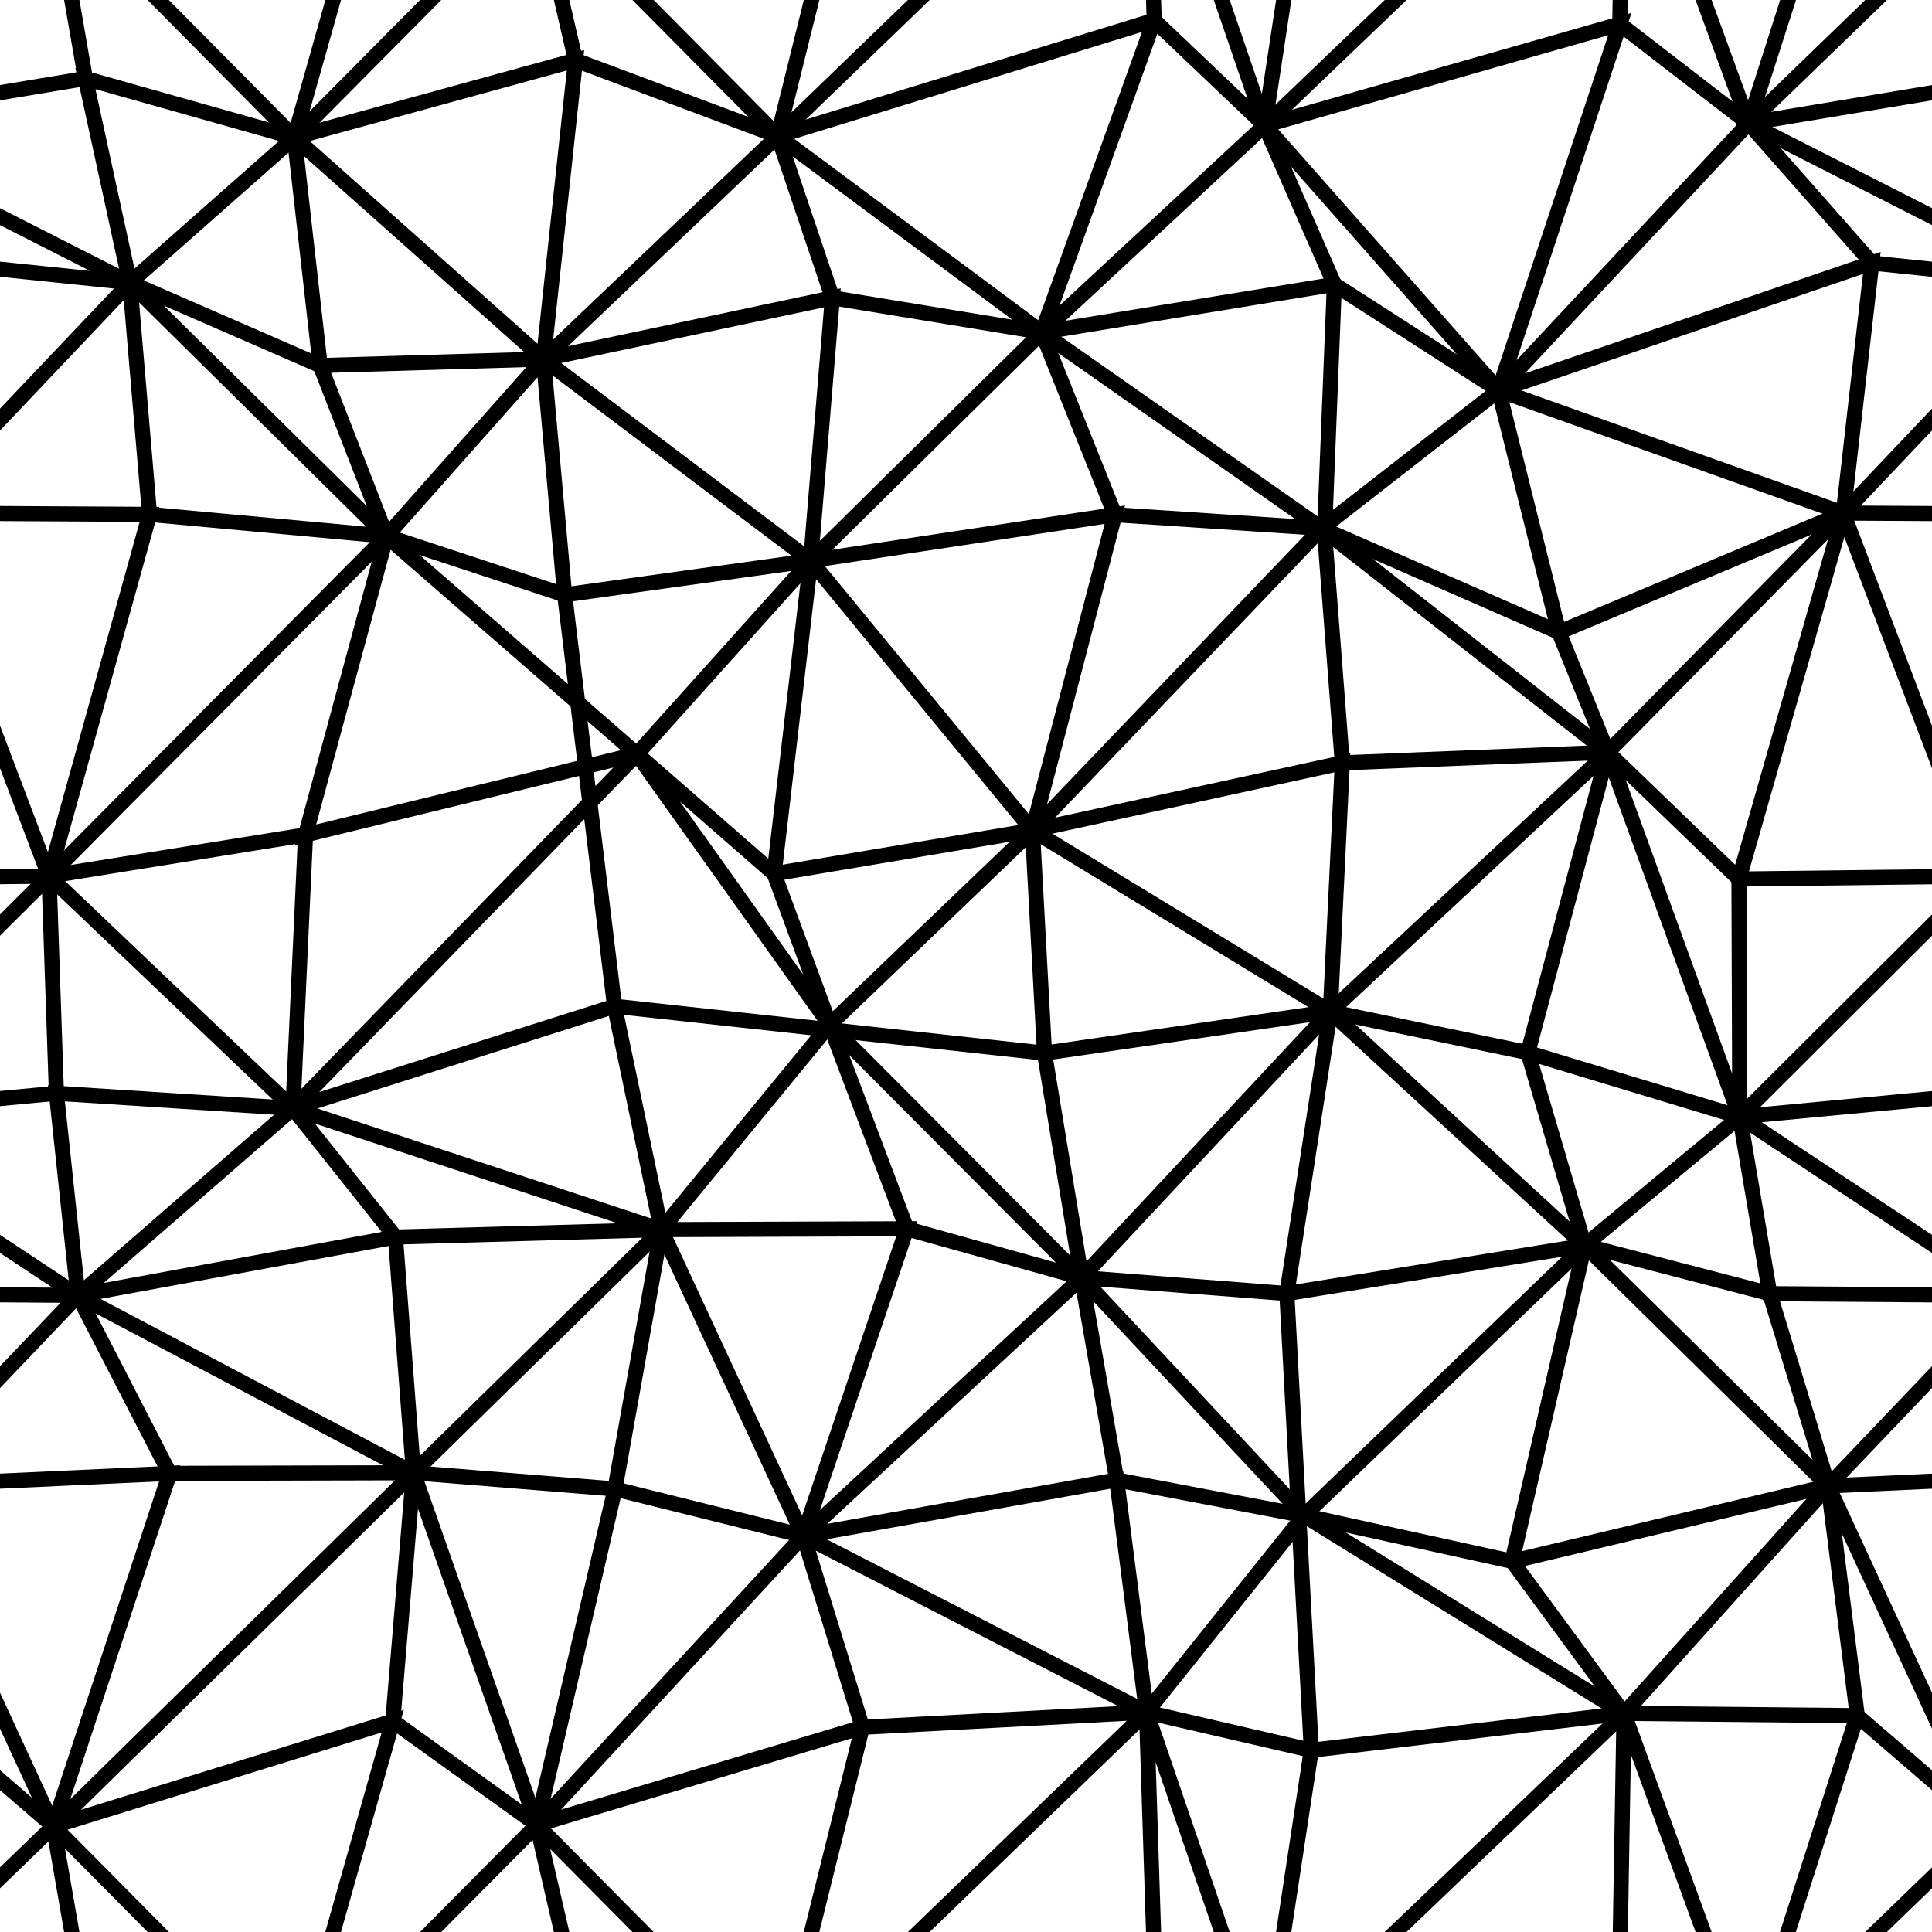 <svg width="96" height="96" version="1.1" viewBox="0 0 128 128" xmlns="http://www.w3.org/2000/svg">
	<g transform="translate(-9.708 -11.491)" fill="none" stroke="hsl(210, 20%, 28%)" stroke-opacity="1" stroke-width="1">
		<g>
			<path d="m13.247 4.483-15.695 15.178 20.759 10.56 10.9-9.626z"/>
			<path d="m29.211 20.595 16.067-16.204 15.964 16.11-15.526 14.784z"/>
			<path d="m85.668-3.071-24.427 23.572 17.493 13.007 14.761-13.71z"/>
			<path d="m117.3-2.987-23.804 22.785 15.505 17.554 16.551-17.692z"/>
			<path d="m141.25 4.483-15.695 15.178 20.759 10.56 10.9-9.626z"/>
			<path d="m18.311 30.221-14.478 15.261 9.123 24.06 22.355-22.532z"/>
			<path d="m45.715 35.286-10.404 11.725 16.593 14.443 11.509-12.82z"/>
			<path d="m78.734 33.508-15.321 15.126 14.697 17.872 19.155-20.013z"/>
			<path d="m109 37.353-11.735 9.139 18.954 14.845 15.613-15.855z"/>
			<path d="m146.31 30.221-14.478 15.261 9.123 24.06 22.355-22.532z"/>
			<path d="m13.247 132.48-15.695 15.178 20.759 10.56 10.9-9.626z"/>
			<path d="m29.211 148.6 16.067-16.204 15.964 16.11-15.526 14.784z"/>
			<path d="m85.668 124.93-24.427 23.572 17.493 13.007 14.761-13.71z"/>
			<path d="m117.3 125.01-23.804 22.785 15.505 17.554 16.551-17.692z"/>
			<path d="m141.25 132.48-15.695 15.178 20.759 10.56 10.9-9.626z"/>
			<path d="m2.831 109.94 12.039-12.618 22.227 11.747-23.851 23.418z"/>
			<path d="m-3.029 85.478 15.986-15.936 16.157 15.379-14.243 12.397z"/>
			<path d="m130.83 109.94 12.039-12.618 22.227 11.747-23.851 23.418z"/>
			<path d="m124.97 85.478 15.986-15.936 16.157 15.379-14.243 12.397z"/>
			<path d="m114.69 94.011-18.587 17.89 21.199 13.113 13.532-15.077z"/>
			<path d="m116.22 61.337-18.379 17.173 16.846 15.502 10.283-8.533z"/>
			<path d="m78.11 66.505-13.437 12.874 16.691 16.763 16.477-17.632z"/>
			<path d="m81.364 96.142 14.736 15.759-10.433 13.028-22.739-11.691z"/>
			<path d="m53.515 92.963-16.418 16.102 8.179 23.326 17.652-19.152z"/>
			<path d="m51.905 61.454-22.791 23.468 24.402 8.041 11.158-13.583z"/>
		</g>
		<g>
			<path d="m-18.114 114.93 7.413 10.083-0.272 16.07 8.524 6.577 17.815-2.972-2.12-12.205 7.703-23.377-18.118 0.831z"/>
			<path d="m-15.006 53.378 18.839-7.897 15.784 0.088-6.661 23.972 0.49 14.381-16.476 1.556-14.034-4.25 5.283-19.892z"/>
			<path d="m109.88-13.07 7.413 10.083-0.272 16.07 8.524 6.577 17.815-2.972-2.12-12.205 7.703-23.377-18.118 0.831z"/>
			<path d="m141.45 83.922 1.424 13.395 6.079 11.787 16.148-0.04 13.356 1.074 3.061-17.176-3.091-14.807-21.311 6.766z"/>
			<path d="m143.37 16.688 13.844 3.907 18.626-5.115-2.122 19.806 1.404 15.614-11.808-3.889-15.694-1.441-1.306-15.349z"/>
			<path d="m50.453-17.861-5.177 22.252 2.56 11.089 13.404 5.021 24.936-7.667-0.509-15.905-1.974-15.391-20.764 3.701z"/>
			<path d="m78.909 81.264 2.454 14.879 2.329 13.396 12.407 2.363 13.786 3.029 4.802-20.919-3.751-12.783-13.095-2.719z"/>
			<path d="m13.445 83.923 1.424 13.395 6.079 11.787 16.148-0.04 13.356 1.074 3.061-17.176-3.091-14.807-21.311 6.766z"/>
			<path d="m86.175 12.835-7.442 20.674 4.835 12.082 13.696 0.902 15.728 6.886-3.994-16.026 8.027-24.269-23.532 6.715z"/>
			<path d="m47.118 50.9 16.294-2.266 20.157-3.044-5.459 20.915 0.8 14.758-28.487-3.107z"/>
			<path d="m15.365 16.689 13.844 3.907 18.626-5.115-2.122 19.806 1.404 15.614-11.808-3.889-15.694-1.441-1.306-15.349z"/>
			<path d="m-18.115-13.069 7.413 10.083-0.272 16.07 8.524 6.577 17.815-2.972-2.12-12.205 7.703-23.377-18.118 0.831z"/>
			<path d="m109.89 114.93 7.413 10.083-0.272 16.07 8.524 6.577 17.815-2.972-2.12-12.205 7.703-23.377-18.118 0.831z"/>
			<path d="m50.453 110.14-5.177 22.252 2.56 11.089 13.404 5.021 24.936-7.667-0.509-15.905-1.974-15.391-20.764 3.701z"/>
			<path d="m112.99 53.38 18.839-7.897 15.784 0.088-6.661 23.972 0.49 14.381-16.476 1.556-14.034-4.25 5.283-19.892z"/>
		</g>
		<g>
			<path d="m94.961-30.804 1.623 30.26 20.716-2.442 15.455 0.149-1.923-15.226-3.876-12.733-12.268-3.192z"/>
			<path d="m35.904-34.546 1.194 15.611-1.368 16.458 9.547 6.868 21.564-6.46-3.913-12.692 6.853-20.333-16.266 0.057z"/>
			<path d="m-33.039 97.194 1.623 30.26 20.716-2.442 15.455 0.149-1.923-15.226-3.876-12.733-12.268-3.192z"/>
			<path d="m-29.888 30.338-0.653 16.43 1.178 15.269 17.583-0.702 8.697 8.393 6.917-24.248 1.884-16.563-24.717 8.434z"/>
			<path d="m132.75 125.16-7.202 22.498 8.166 9.259 12.594 1.302 12.608 5.495-1.709-15.12 6.519-23.072-22.483 6.96z"/>
			<path d="m66.84 125.93-5.601 22.57 3.613 10.728 13.881 2.279 19.377-3.168-4.616-10.541 3.089-20.343-10.916-2.527z"/>
			<path d="m4.752 125.16-7.202 22.498 8.165 9.259 12.594 1.302 12.608 5.495-1.709-15.12 6.519-23.072-22.483 6.96z"/>
			<path d="m157.95 66.804-16.992 2.736-16.04 0.188 0.055 15.748 1.985 11.725 15.915 0.115 21.033-3.864-6.791-8.533z"/>
			<path d="m132.76-2.84-7.202 22.498 8.166 9.259 12.594 1.302 12.608 5.495-1.709-15.12 6.519-23.072-22.483 6.96z"/>
			<path d="m94.964 97.19 1.623 30.26 20.716-2.442 15.455 0.149-1.923-15.226-3.876-12.733-12.268-3.192z"/>
			<path d="m35.906 93.448 1.194 15.611-1.368 16.458 9.547 6.868 21.564-6.46-3.913-12.692 6.853-20.333-16.266 0.057z"/>
			<path d="m60.996 69.38 3.681 9.994 5.109 13.527 11.583 3.236 13.596 1.054 2.88-18.687 0.795-16.471-20.526 4.467z"/>
			<path d="m29.952 66.8-16.992 2.736-16.04 0.188 0.055 15.748 1.985 11.725 15.915 0.115 21.033-3.864-6.791-8.533z"/>
			<path d="m98.114 30.334-0.653 16.43 1.178 15.269 17.583-0.702 8.697 8.393 6.917-24.248 1.884-16.563-24.717 8.434z"/>
			<path d="m30.922 35.71 14.796-0.43 19.138-4.056-1.44 17.404-2.421 20.752-9.088-7.932-21.955 5.352 5.362-19.796z"/>
			<path d="m66.844-2.075-5.601 22.57 3.613 10.728 13.881 2.279 19.377-3.168-4.616-10.541 3.089-20.343-10.916-2.527z"/>
			<path d="m4.756-2.844-7.202 22.498 8.165 9.259 12.594 1.302 12.608 5.495-1.709-15.12 6.519-23.072-22.483 6.96z"/>
		</g>
	</g>
</svg>
